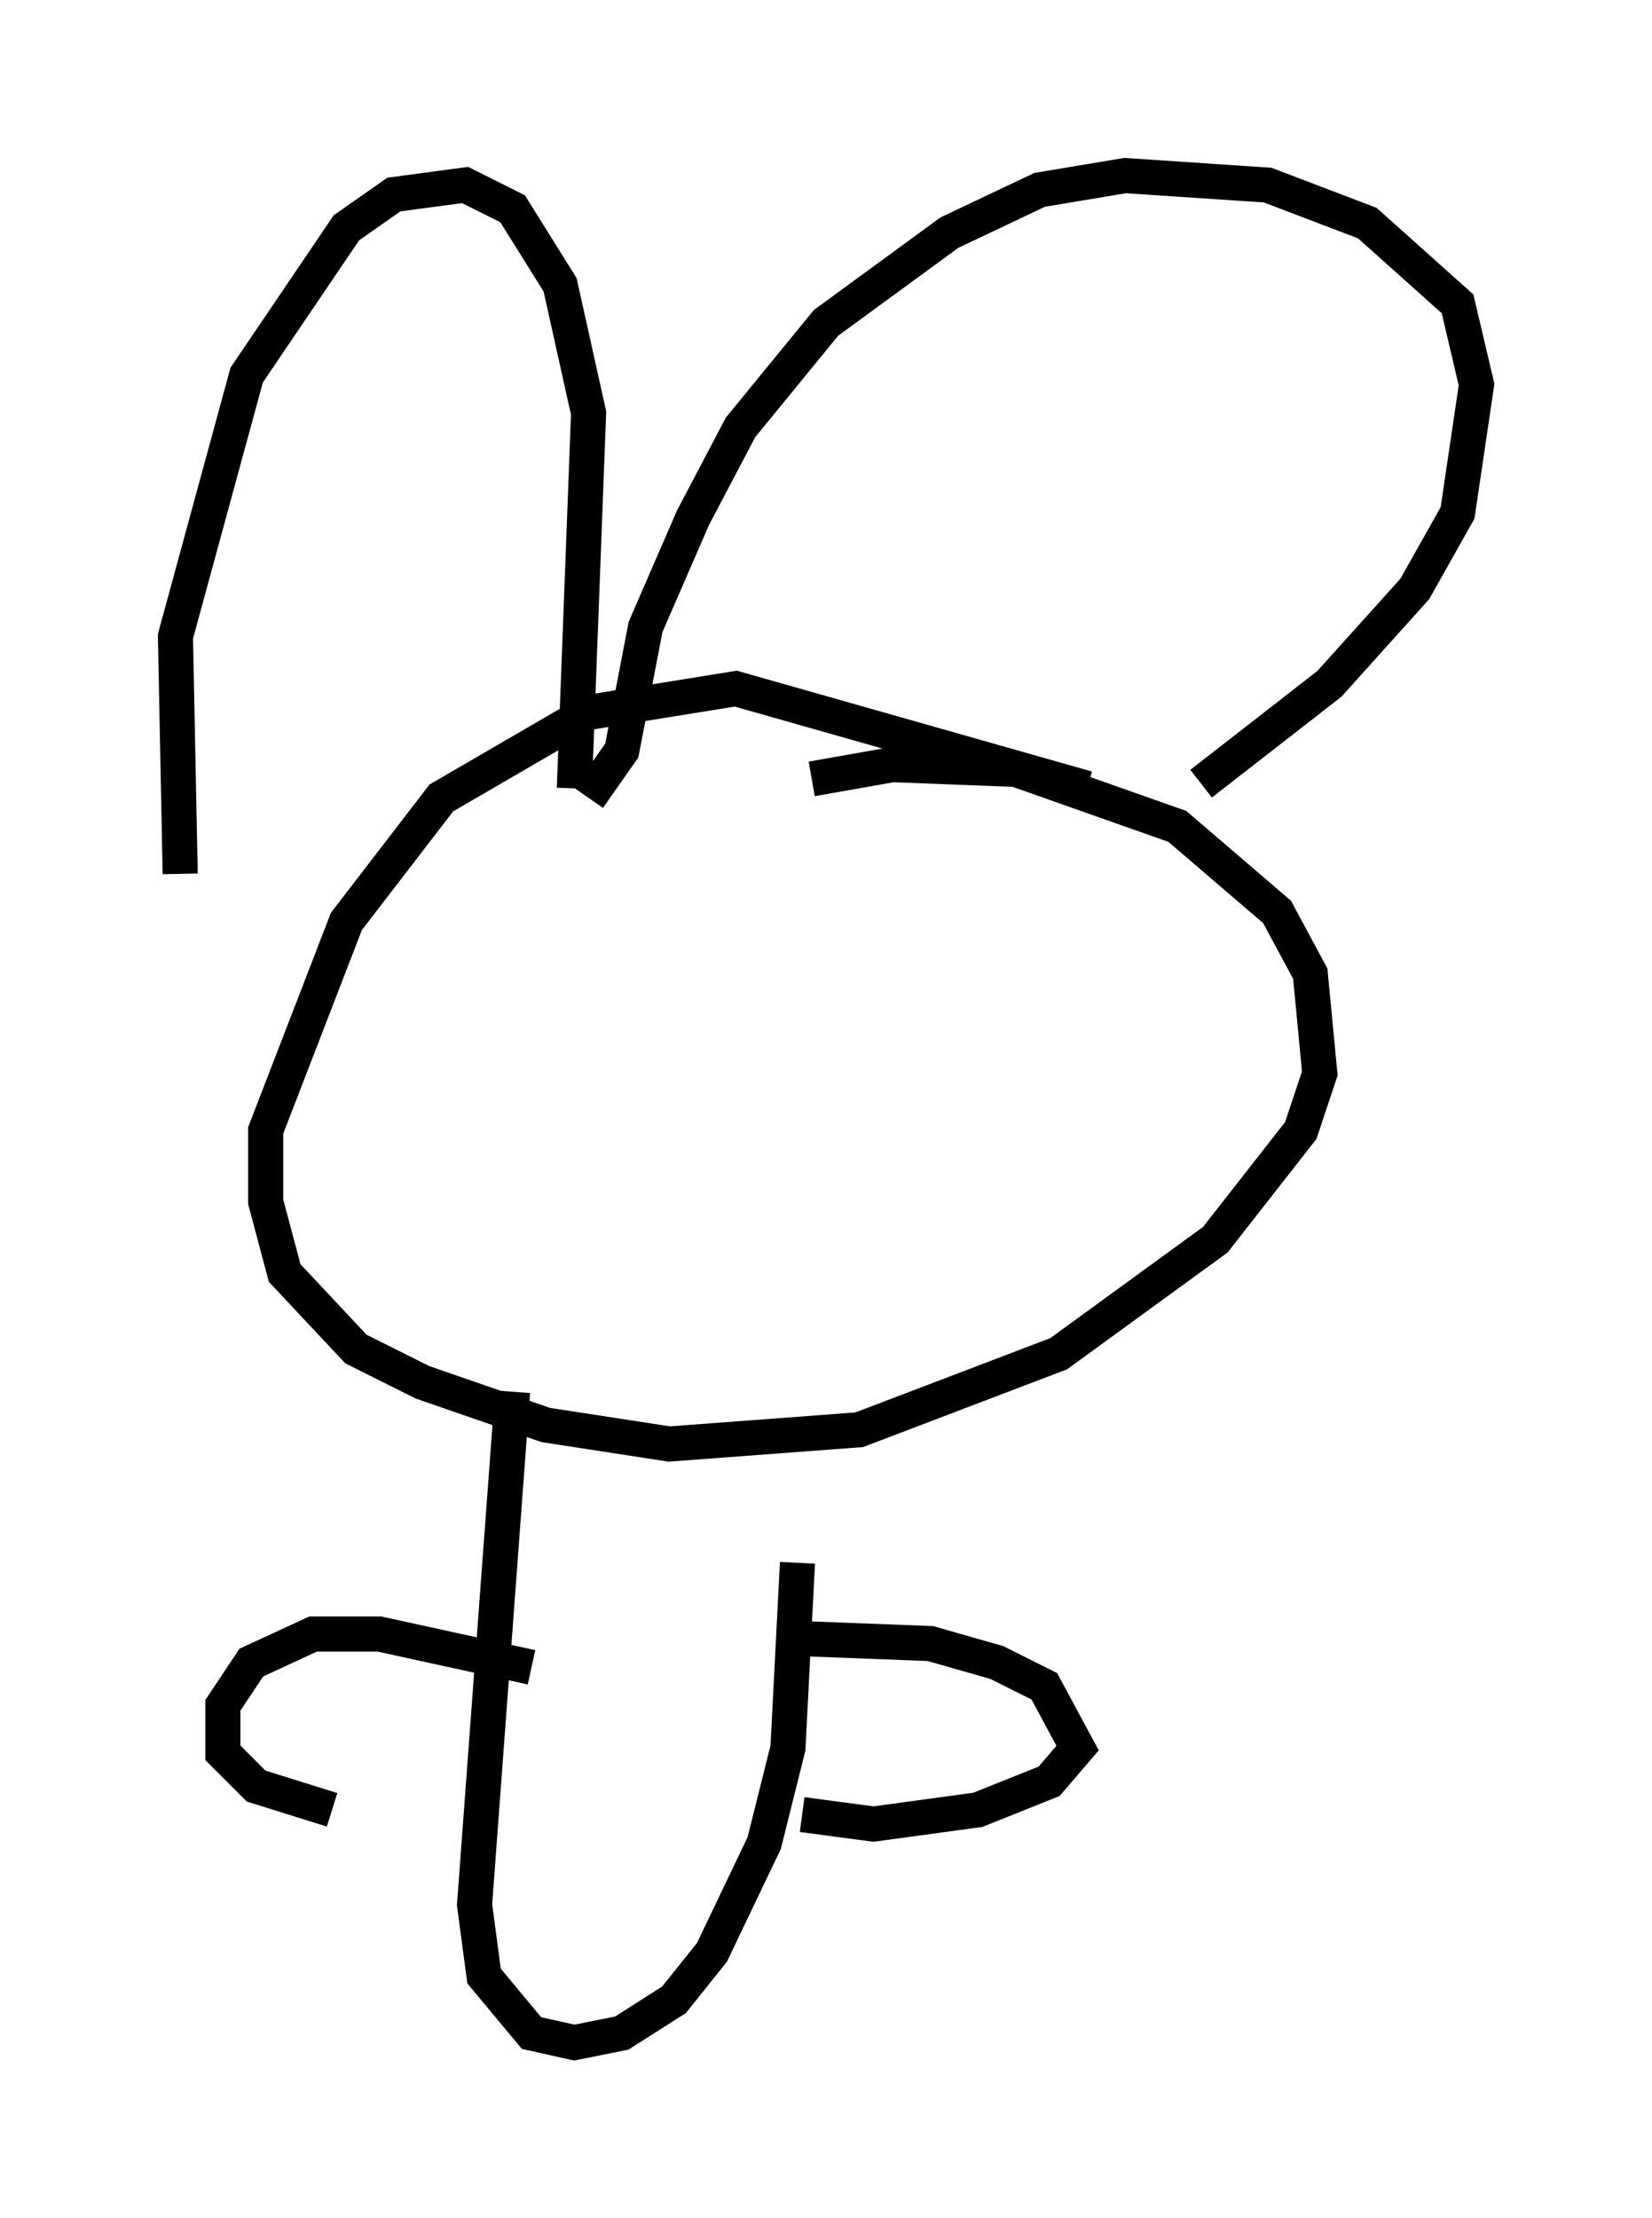 <?xml version="1.0" encoding="utf-8" ?>
<svg baseProfile="full" height="63.179" version="1.1" width="47.077" xmlns="http://www.w3.org/2000/svg" xmlns:ev="http://www.w3.org/2001/xml-events" xmlns:xlink="http://www.w3.org/1999/xlink"><defs /><rect fill="white" height="63.179" width="47.077" x="0" y="0" /><path d="M6.894, 29.492 m-1.759, -4.601 l-0.135, -6.766 2.03, -7.442 l2.842, -4.195 1.353, -0.947 l2.03, -0.271 1.353, 0.677 l1.353, 2.165 0.812, 3.654 l-0.406, 10.69 m0.406, 0.271 l0.947, -1.353 0.677, -3.518 l1.353, -3.112 1.353, -2.571 l2.436, -2.977 3.518, -2.571 l2.571, -1.218 2.436, -0.406 l4.059, 0.271 2.842, 1.083 l2.571, 2.3 0.541, 2.3 l-0.541, 3.654 -1.218, 2.165 l-2.436, 2.706 -3.654, 2.842 m-3.248, 0.135 l-10.013, -2.842 -4.195, 0.677 l-4.195, 2.436 -2.706, 3.518 l-2.3, 5.954 0.0, 2.03 l0.541, 2.03 2.03, 2.165 l1.894, 0.947 3.518, 1.218 l3.518, 0.541 5.413, -0.406 l5.683, -2.165 4.465, -3.248 l2.436, -3.112 0.541, -1.624 l-0.271, -2.842 -0.947, -1.759 l-2.842, -2.436 -4.601, -1.624 l-3.518, -0.135 -2.3, 0.406 m-8.525, 17.456 l-1.083, 14.614 0.271, 2.03 l1.353, 1.624 1.218, 0.271 l1.353, -0.271 1.488, -0.947 l1.083, -1.353 1.488, -3.112 l0.677, -2.706 0.271, -5.277 m0.271, 2.165 l3.518, 0.135 1.894, 0.541 l1.353, 0.677 0.947, 1.759 l-0.812, 0.947 -2.03, 0.812 l-2.977, 0.406 -2.03, -0.271 m-7.713, -4.195 l-4.33, -0.947 -1.894, 0.0 l-1.759, 0.812 -0.812, 1.218 l0.0, 1.353 0.947, 0.947 l2.165, 0.677 " fill="none" stroke="black" stroke-width="1" /></svg>